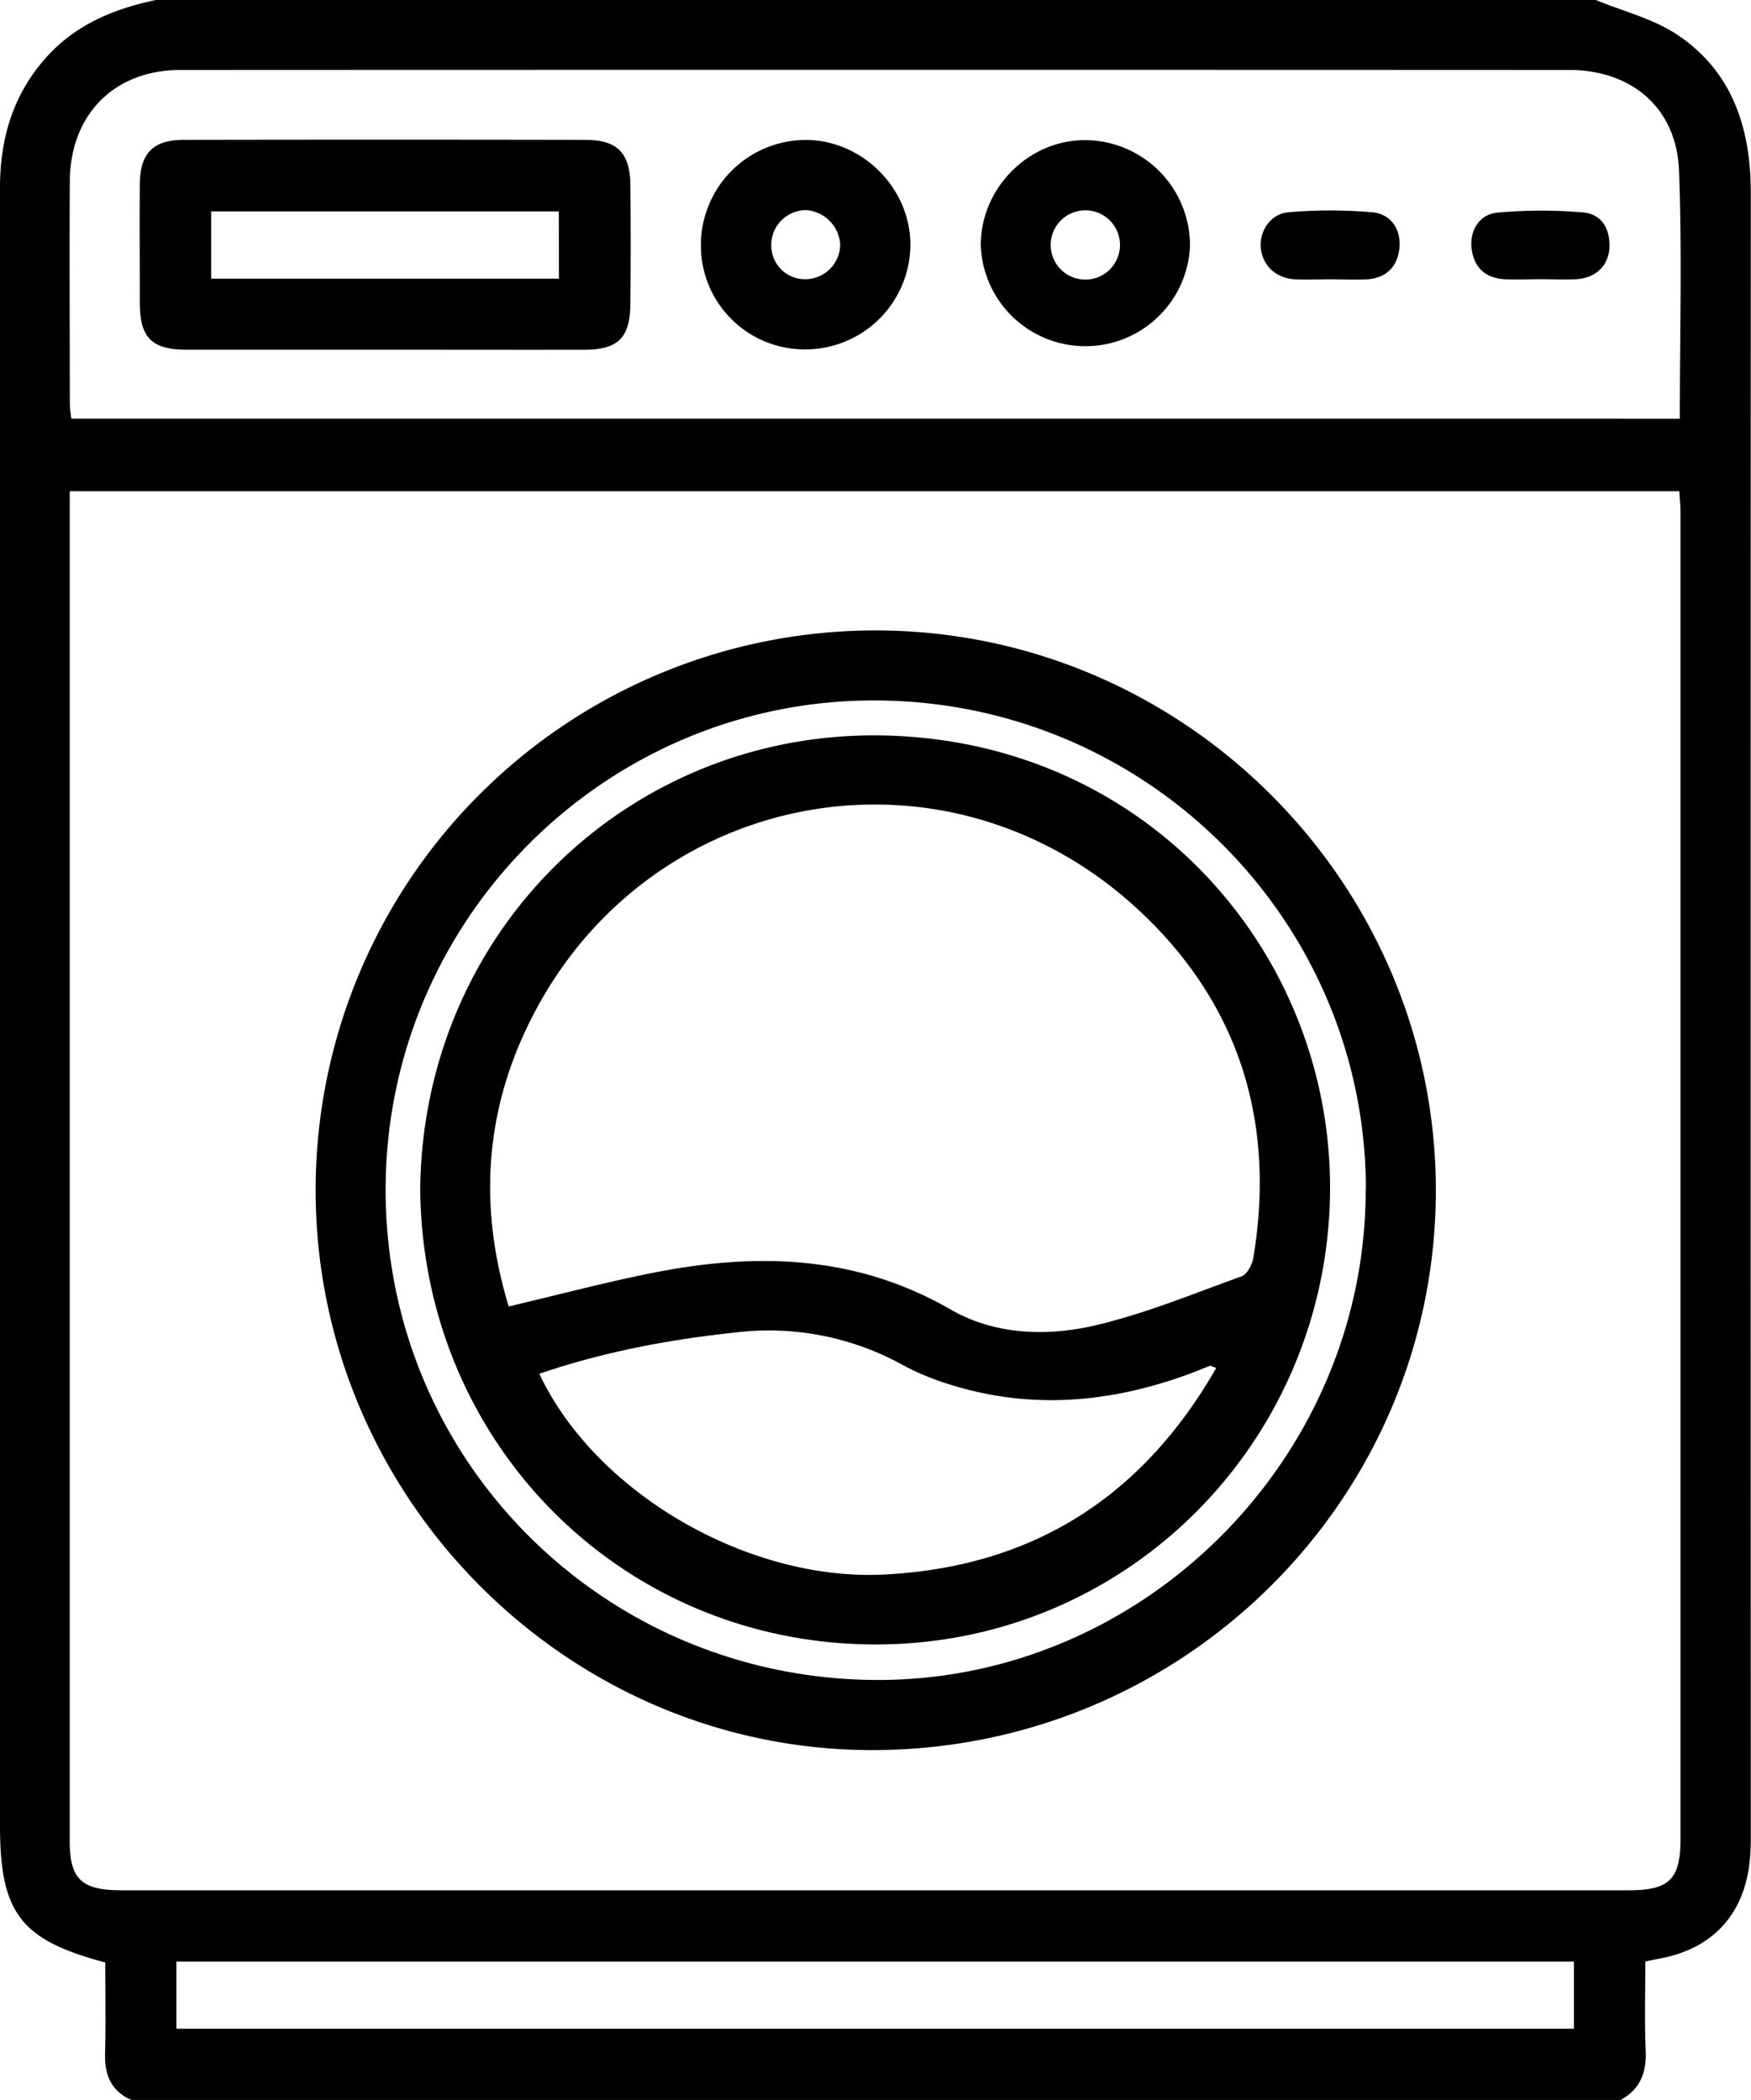 <svg xmlns="http://www.w3.org/2000/svg" viewBox="0 0 426.82 512" id="washing_machine">
    <path d="M38 0h351c6.68 2.77 14 4.55 19.91 8.51 13.44 9 17.87 22.84 17.86 38.56q-.07 200.42 0 400.84a54 54 0 0 1-.33 6.48c-1.52 12.67-9.22 20.79-21.86 23.14-1.1.2-2.19.44-3.51.71 0 7.42-.23 14.57.08 21.71.23 5.35-1.31 9.43-6.11 12.05H32c-4.91-2.19-6.53-6.11-6.39-11.29.19-7.45.05-14.92.05-22.23C5 473 0 466.42 0 445.09V45.79c0-12.32 3.33-23.28 11.85-32.43C19 5.73 28.09 2.08 38 0ZM17 119.77v329.22c0 9.16 2.9 11.89 12.57 11.89h367.5c9.82 0 12.56-2.69 12.56-12.42V124.98c0-1.75-.19-3.49-.29-5.21Zm392.46-17.68c0-20.62.58-40.61-.19-60.55-.6-15.15-11.45-24.47-26.79-24.48q-169.23-.07-338.46 0c-16.18 0-26.88 10.85-27 27.07-.12 18.16 0 36.33 0 54.49a29.56 29.56 0 0 0 .39 3.46ZM43 494.63h340.66v-16.36H43Z"/><path d="M350 290.07c.06 75-60.85 136.06-136.36 136.63-74.93.56-136.81-61.35-136.7-136.7a136.46 136.46 0 0 1 136.44-136.29c75.04-.01 136.51 61.36 136.62 136.36Zm-17.05.05c0-65.64-53.34-119-119.28-119.34S94 224.18 94 290.12s53 118.93 119.09 119.48c65.3.53 119.78-53.79 119.81-119.48ZM94 85.26H45.52c-8.53 0-11.41-2.91-11.44-11.38 0-9.67-.07-19.33 0-29 .06-7.49 3.24-10.77 10.65-10.78q49-.09 98 0c7.71 0 10.85 3.18 10.93 11q.15 14.49 0 29c-.07 8.26-3 11.14-11.16 11.17-16.14.03-32.3-.01-48.5-.01Zm42.22-33.72H51.47v16.4h84.78ZM196.19 85.19a25.3 25.3 0 0 1-25.34-25.46 25.62 25.62 0 0 1 25.33-25.61C210.15 34 222.12 46 221.91 60a25.62 25.62 0 0 1-25.72 25.19Zm8.61-25.55a8.93 8.93 0 0 0-8.31-8.41A8.51 8.51 0 0 0 188 59.8a8.23 8.23 0 0 0 8.68 8.27 8.53 8.53 0 0 0 8.12-8.43ZM290.07 60a25.52 25.52 0 0 1-51-.21c0-14.12 11.91-25.91 25.89-25.62A25.7 25.7 0 0 1 290.07 60ZM273 59.47a8.44 8.44 0 1 0-16.88.51 8.44 8.44 0 0 0 16.88-.51ZM324.08 68.1c-2.83 0-5.67.15-8.49 0-4.7-.3-7.93-3.47-8.27-7.82-.3-4 2.44-8.18 6.77-8.53a119.45 119.45 0 0 1 20.37 0c4.75.42 7.21 4.43 6.63 9s-3.44 7.09-8 7.37c-3.01.13-6.01-.02-9.01-.02ZM375.58 68.07c-3 0-6 .18-9 0-4.59-.33-7.33-2.9-7.87-7.52-.5-4.29 1.86-8.31 6.31-8.71a118.89 118.89 0 0 1 20.84-.05c4.54.39 6.67 4 6.44 8.64-.21 4.25-3.22 7.27-7.75 7.62-2.97.2-5.98.02-8.97.02Z"/><path d="M102.43 289.53C103.33 226.94 153 179 213.58 179.3c66.87.37 113.36 55.18 110.51 115.52-2.8 59.54-51.74 107.2-112.67 106.11s-108.68-49.86-108.99-111.4Zm21.6 29c11.82-2.79 22.92-5.72 34.14-8 25.43-5.17 50.1-4.8 73.57 8.76 10.54 6.08 23 6.6 34.61 4 12.38-2.82 24.29-7.77 36.29-12.1 1.35-.49 2.59-2.85 2.87-4.51 5.41-32.55-3.12-61.14-26.95-83.85-48.56-46.3-125.46-30.12-151.8 31.43-8.99 21.02-9.36 42.59-2.76 64.27Zm172.45 15c-1-.33-1.34-.58-1.56-.5-1.56.57-3.08 1.23-4.64 1.81-19.45 7.23-39.16 9-59.18 2.59a63.38 63.38 0 0 1-11-4.59 67.35 67.35 0 0 0-40.44-8c-16.44 1.73-32.5 4.74-48.19 10.11 13.62 29 50.89 50.7 84.23 48.94 36.05-1.89 62.75-18.89 80.78-50.38Z"/>
</svg>